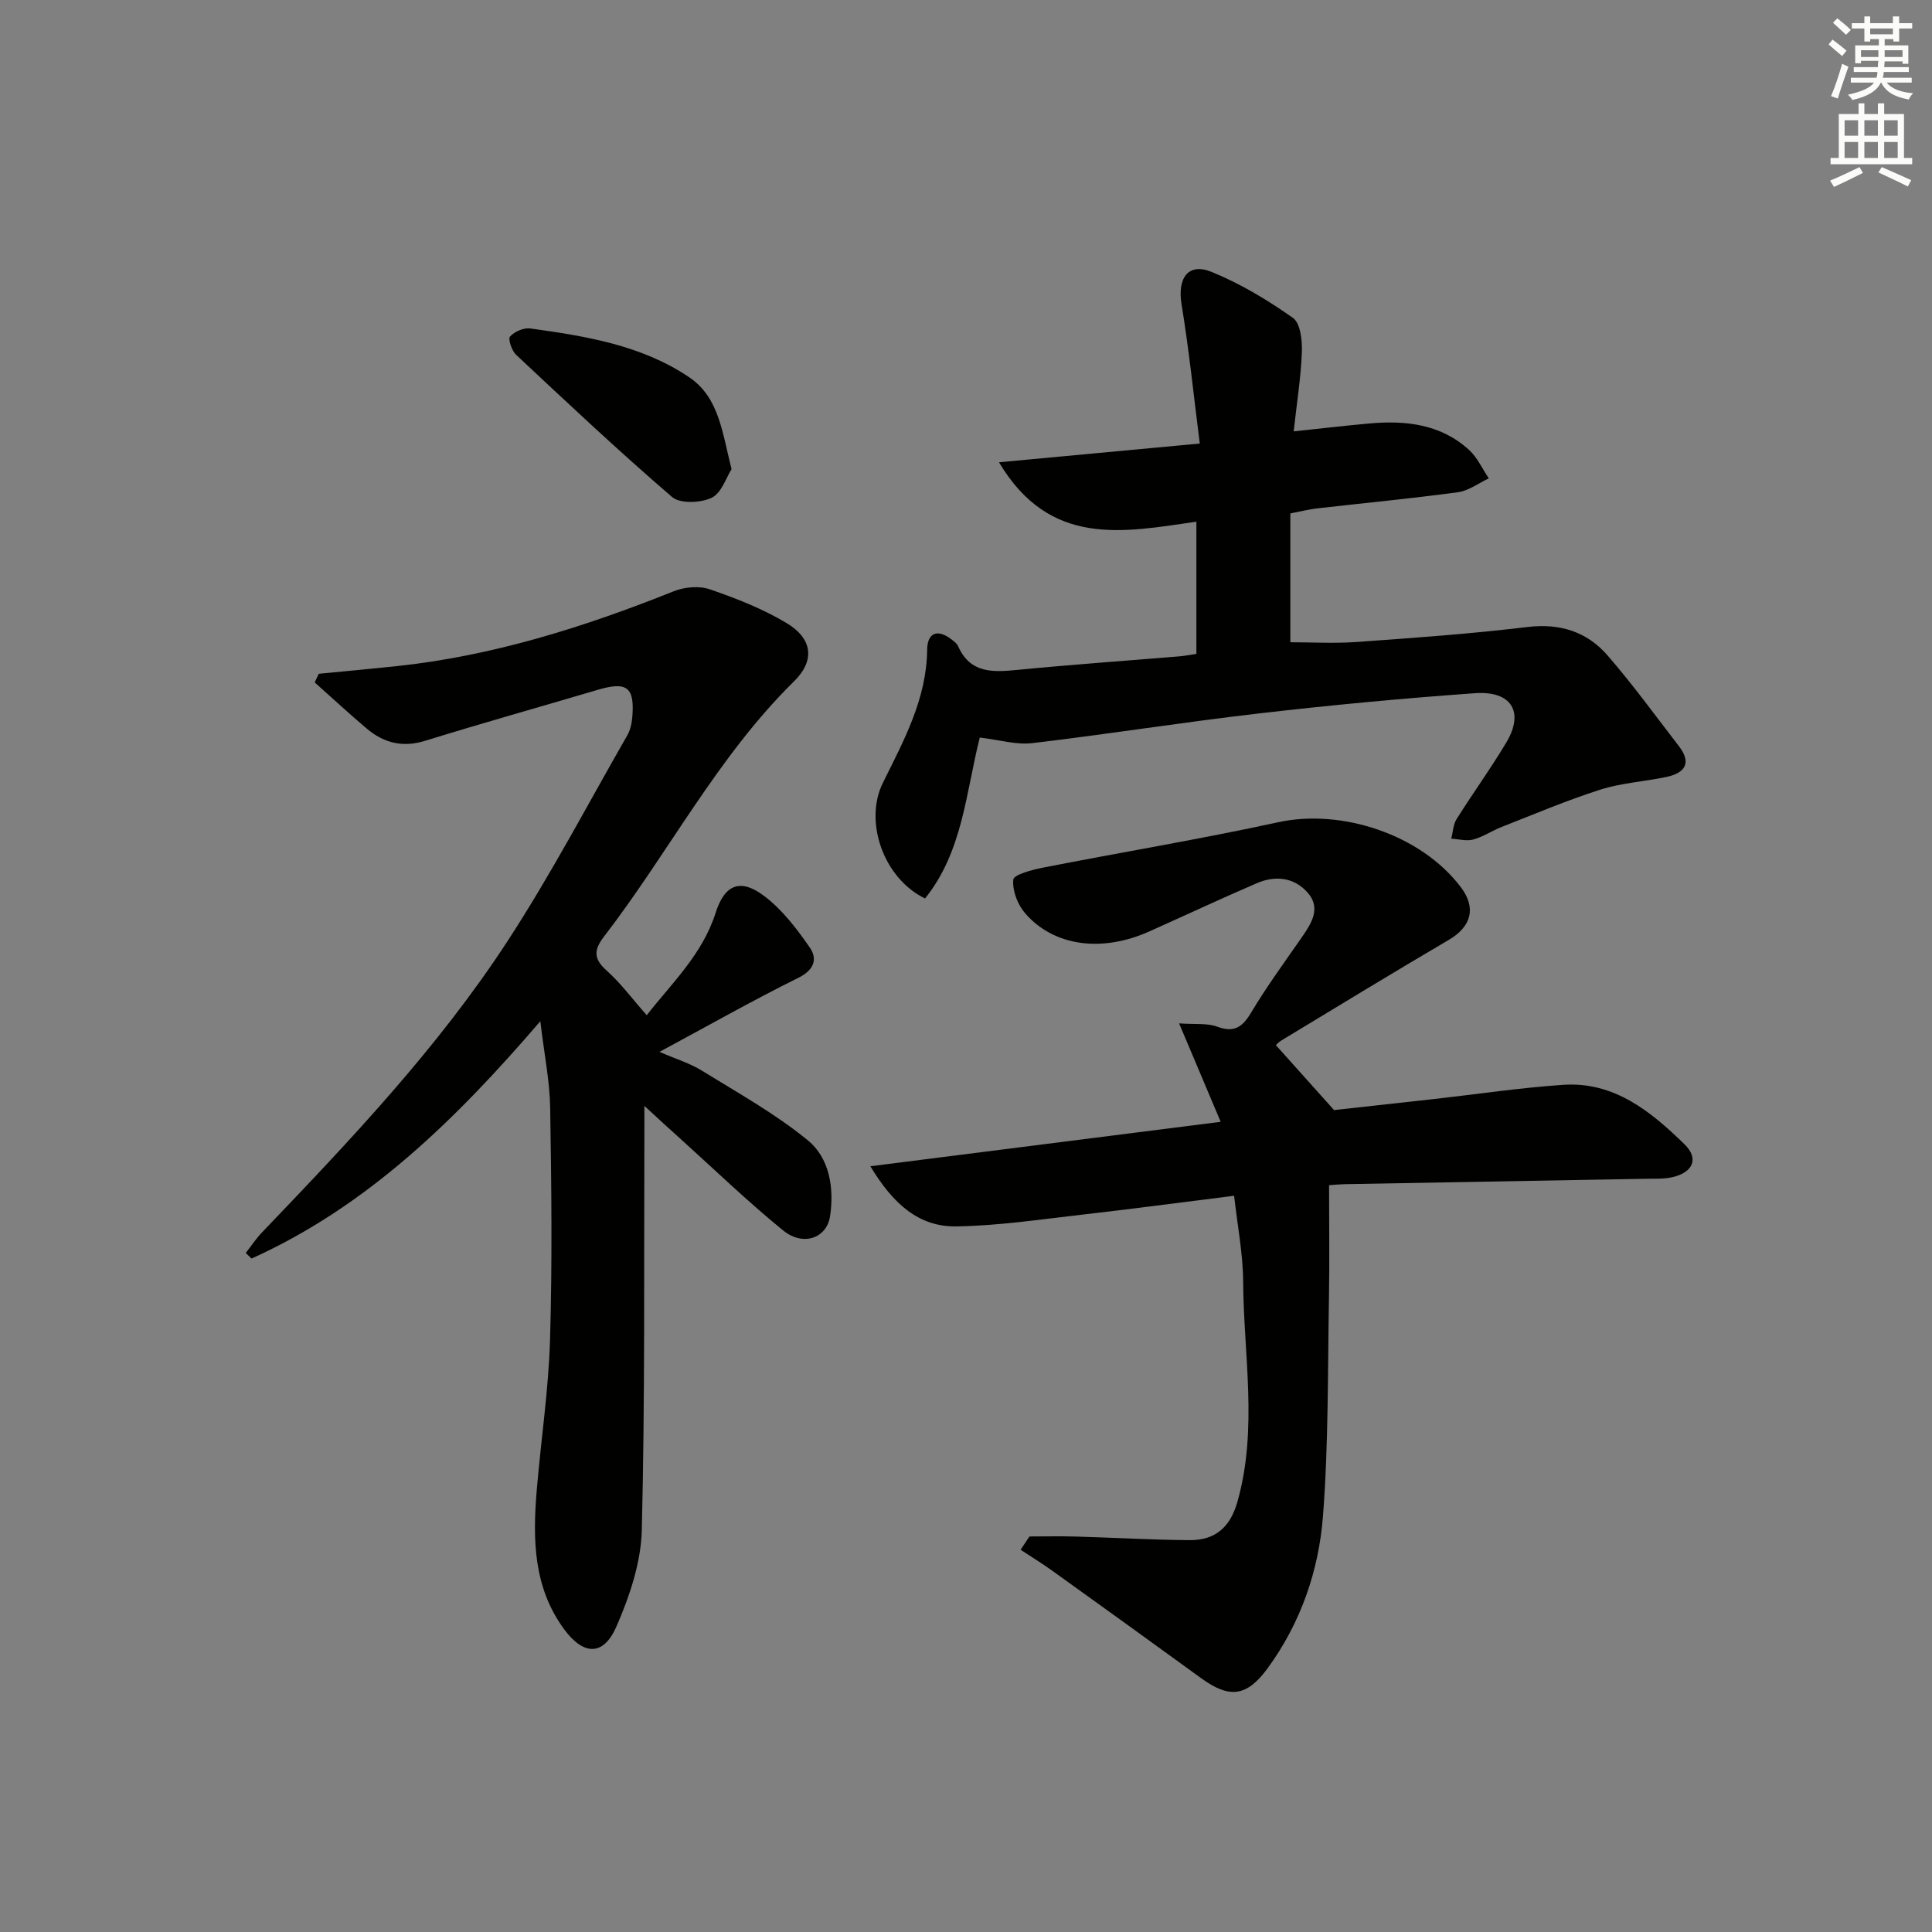 <svg enable-background="new 0 0 400 400" viewBox="0 0 400 400" xmlns="http://www.w3.org/2000/svg"><rect x="0" y="0" width="400" height="400" fill="#808080" stroke="none"/><g fill="#010100"><path d="m133.41 228.96c0 2.29.01 4.05 0 5.81-.1 27.32.14 54.66-.53 81.97-.16 6.73-2.51 13.72-5.24 19.98-2.7 6.21-6.83 6.05-10.85.59-6.37-8.66-6.51-18.62-5.67-28.7.87-10.42 2.45-20.8 2.76-31.23.47-15.98.29-31.99.03-47.99-.09-5.55-1.23-11.07-2.04-17.96-17.68 20.6-35.98 38.39-59.79 49.14-.4-.39-.8-.77-1.2-1.16 1.12-1.43 2.12-2.96 3.37-4.26 18.21-19.01 36.36-38.13 50.79-60.24 8.98-13.76 16.64-28.38 24.83-42.66.63-1.1.93-2.49 1.04-3.78.52-6.21-1.11-7.44-7.15-5.65-11.91 3.52-23.87 6.88-35.73 10.55-4.66 1.45-8.55.46-12.07-2.5-3.68-3.1-7.21-6.38-10.81-9.59.28-.59.57-1.18.85-1.78 5.34-.52 10.69-1.01 16.03-1.57 19.98-2.12 38.91-8.09 57.47-15.52 2.23-.89 5.28-1.16 7.49-.39 5.46 1.88 10.95 4.03 15.88 6.99 5.33 3.2 5.94 7.72 1.52 12.06-15.85 15.58-25.91 35.4-39.29 52.77-2.11 2.73-2.32 4.6.47 7.08 2.94 2.62 5.32 5.86 8.33 9.27 5.12-6.59 11.49-12.51 14.26-21.19 1.89-5.93 5.15-7.2 10.05-3.5 3.73 2.81 6.74 6.77 9.44 10.66 1.63 2.35.97 4.64-2.35 6.28-9.48 4.7-18.7 9.92-28.76 15.34 3.44 1.49 6.31 2.36 8.77 3.88 7.46 4.61 15.22 8.92 21.96 14.45 4.46 3.65 5.46 9.84 4.59 15.67-.69 4.6-5.59 6.33-9.72 2.97-7.34-5.97-14.17-12.57-21.21-18.92-2.33-2.08-4.61-4.2-7.52-6.87z"/><path d="m213.14 318.11c3.24 0 6.48-.08 9.72.02 7.81.22 15.63.69 23.44.74 5.39.04 8.44-2.77 9.9-7.96 4.27-15.11 1.27-30.41 1.18-45.61-.04-5.75-1.17-11.49-1.87-17.73-10.79 1.35-21.29 2.75-31.8 3.95-8.57.98-17.16 2.27-25.75 2.39-7.73.11-13.06-4.64-17.76-12.45 24.61-3.12 48.17-6.11 72.53-9.2-2.87-6.79-5.52-13.06-8.61-20.38 3.42.24 5.83-.08 7.85.67 3.53 1.3 5.23.16 7.06-2.9 3.24-5.42 6.99-10.54 10.6-15.74 1.99-2.87 3.85-5.95 1.14-9.06-2.79-3.21-6.71-3.65-10.54-2-7.48 3.21-14.85 6.68-22.29 10-9.81 4.39-19.75 3.1-25.71-3.78-1.55-1.79-2.66-4.7-2.44-6.95.1-1.03 3.85-2.03 6.07-2.47 16.26-3.19 32.62-5.9 48.81-9.42 13.12-2.86 29.57 2.58 37.78 13.45 3.26 4.32 2.17 8.18-2.52 10.93-11.61 6.8-23.08 13.83-34.59 20.78-.67.4-1.21 1.02-1.18 1 3.79 4.24 7.41 8.27 12.04 13.44 5.62-.62 13.18-1.44 20.73-2.29 8.91-1 17.8-2.34 26.74-2.94 10.54-.7 18.14 5.54 25.09 12.31 3.03 2.95 1.77 5.81-2.46 6.8-1.75.41-3.63.31-5.46.34-20.8.38-41.61.75-62.41 1.12-.96.02-1.93.12-3.26.21 0 7.89.11 15.51-.02 23.11-.27 15.14-.08 30.32-1.24 45.39-.87 11.29-4.59 22.09-11.42 31.46-4.35 5.97-7.93 6.39-13.85 2.08-10.22-7.43-20.47-14.82-30.74-22.19-2.14-1.54-4.39-2.92-6.6-4.37.62-.9 1.23-1.83 1.84-2.75z"/><path d="m202.85 152.7c-2.88 11.43-3.54 23.65-11.33 33.32-8.66-4.2-12.67-15.98-8.73-23.94 4.33-8.76 9.06-17.35 9.17-27.58.04-3.57 2.21-4.3 4.99-2.15.52.4 1.15.84 1.4 1.41 2.58 5.82 7.39 5.41 12.54 4.91 11.08-1.08 22.18-1.86 33.28-2.78 1.13-.09 2.24-.32 3.53-.51 0-9.16 0-18.06 0-27.37-15.07 2.16-30.3 5.45-40.87-12.3 14.27-1.33 27.46-2.56 41.57-3.88-1.25-9.84-2.22-19.37-3.77-28.81-.89-5.44 1.35-8.71 6.23-6.72 5.93 2.41 11.57 5.81 16.82 9.51 1.55 1.09 1.95 4.65 1.86 7.05-.2 5.26-1.04 10.49-1.7 16.45 5.68-.6 10.7-1.19 15.73-1.64 7.51-.67 14.74.15 20.58 5.48 1.72 1.57 2.75 3.91 4.09 5.89-2.12.99-4.16 2.57-6.38 2.87-9.71 1.31-19.47 2.24-29.2 3.35-1.64.19-3.24.6-5.51 1.04v26.67c4.29 0 9.07.28 13.8-.06 11.77-.84 23.55-1.68 35.26-3.09 6.77-.82 12.35.96 16.62 5.88 5.22 6.02 9.92 12.49 14.79 18.81 2.67 3.47 1.21 5.54-2.57 6.34-4.54.97-9.28 1.23-13.67 2.62-6.94 2.21-13.66 5.07-20.45 7.73-2 .78-3.85 2.05-5.9 2.61-1.4.38-3.03-.08-4.56-.17.35-1.36.39-2.92 1.1-4.05 3.35-5.35 7.08-10.47 10.31-15.89 3.74-6.28 1.08-10.72-6.51-10.18-14.91 1.06-29.8 2.46-44.65 4.18-15.67 1.81-31.27 4.3-46.94 6.15-3.35.41-6.87-.67-10.93-1.15z"/><path d="m151.46 97.14c-1.1 1.7-2.07 4.94-4.12 5.92-2.27 1.08-6.52 1.27-8.19-.16-11.04-9.49-21.66-19.48-32.29-29.44-.91-.85-1.72-3.28-1.26-3.79.93-1.02 2.85-1.86 4.2-1.67 11.5 1.6 23.03 3.45 32.9 10.11 6.18 4.19 6.82 11.38 8.76 19.03z"/></g><path d="m378.6 9.2.8-1c.9.7 1.9 1.4 2.9 2.3l-.9 1.1c-1.1-.9-2-1.7-2.8-2.4zm.5 10.7c.9-2.1 1.6-4.3 2.3-6.7.4.2.8.4 1.3.6-.7 2.1-1.5 4.2-2.2 6.6zm.4-15.2.9-.9c1 .8 2 1.6 2.8 2.4l-1 1c-1-.9-1.9-1.8-2.7-2.5zm12.5-1.3h1.2v1.4h2.7v1.1h-2.7v2.7h-1.2v-.5h-1.8v1.3h4.9v3.8h-1.2v-.5h-3.7c0 .4-.1.9-.1 1.2h5.1v1h-5.2c0 .5-.1.9-.2 1.2h6v1h-5.2c1.1 1.3 2.9 2 5.5 2.2-.4.4-.7.8-.9 1.3-2.9-.5-4.8-1.6-5.7-3.5h-.1c-.8 1.7-2.7 2.9-5.9 3.6-.2-.4-.6-.8-.9-1.1 2.8-.6 4.6-1.4 5.4-2.5h-4.8v-1h5.3c.1-.3.2-.7.2-1.2h-4.9v-1h5c0-.4 0-.8.1-1.3h-3.6v.5h-1.2v-3.7h4.9v-1.3h-1.8v.5h-1.2v-2.7h-2.6v-1.1h2.6v-1.4h1.2v1.4h4.7v-1.4zm-6.7 8.4h3.6c0-.4 0-.9 0-1.4h-3.6zm1.9-4.7h4.7v-1.2h-4.7zm6.7 3.3h-3.7v1.4h3.7z" fill="#fbfcfa"/><path d="m384.7 21.4h1.3v2.2h2.8v-2.2h1.3v2.2h4.1v9.1h1.7v1.3h-16.9v-1.3h1.7v-9.1h4.1v-2.2zm.3 13.2.7 1.2c-1.8.9-3.8 1.9-6 2.9-.2-.4-.5-.8-.8-1.3 2.4-1 4.4-2 6.1-2.8zm-3.1-6.5h2.8v-3.2h-2.8zm0 4.6h2.8v-3.3h-2.8zm4.1-4.6h2.8v-3.2h-2.8zm0 4.6h2.8v-3.3h-2.8v3.2zm3.6 1.9c2.1.9 4.1 1.8 6.1 2.7l-.7 1.3c-2.2-1.1-4.2-2-6.1-2.9zm3.3-9.7h-2.8v3.2h2.8zm-2.8 7.8h2.8v-3.3h-2.8z" fill="#fbfcfa"/></svg>